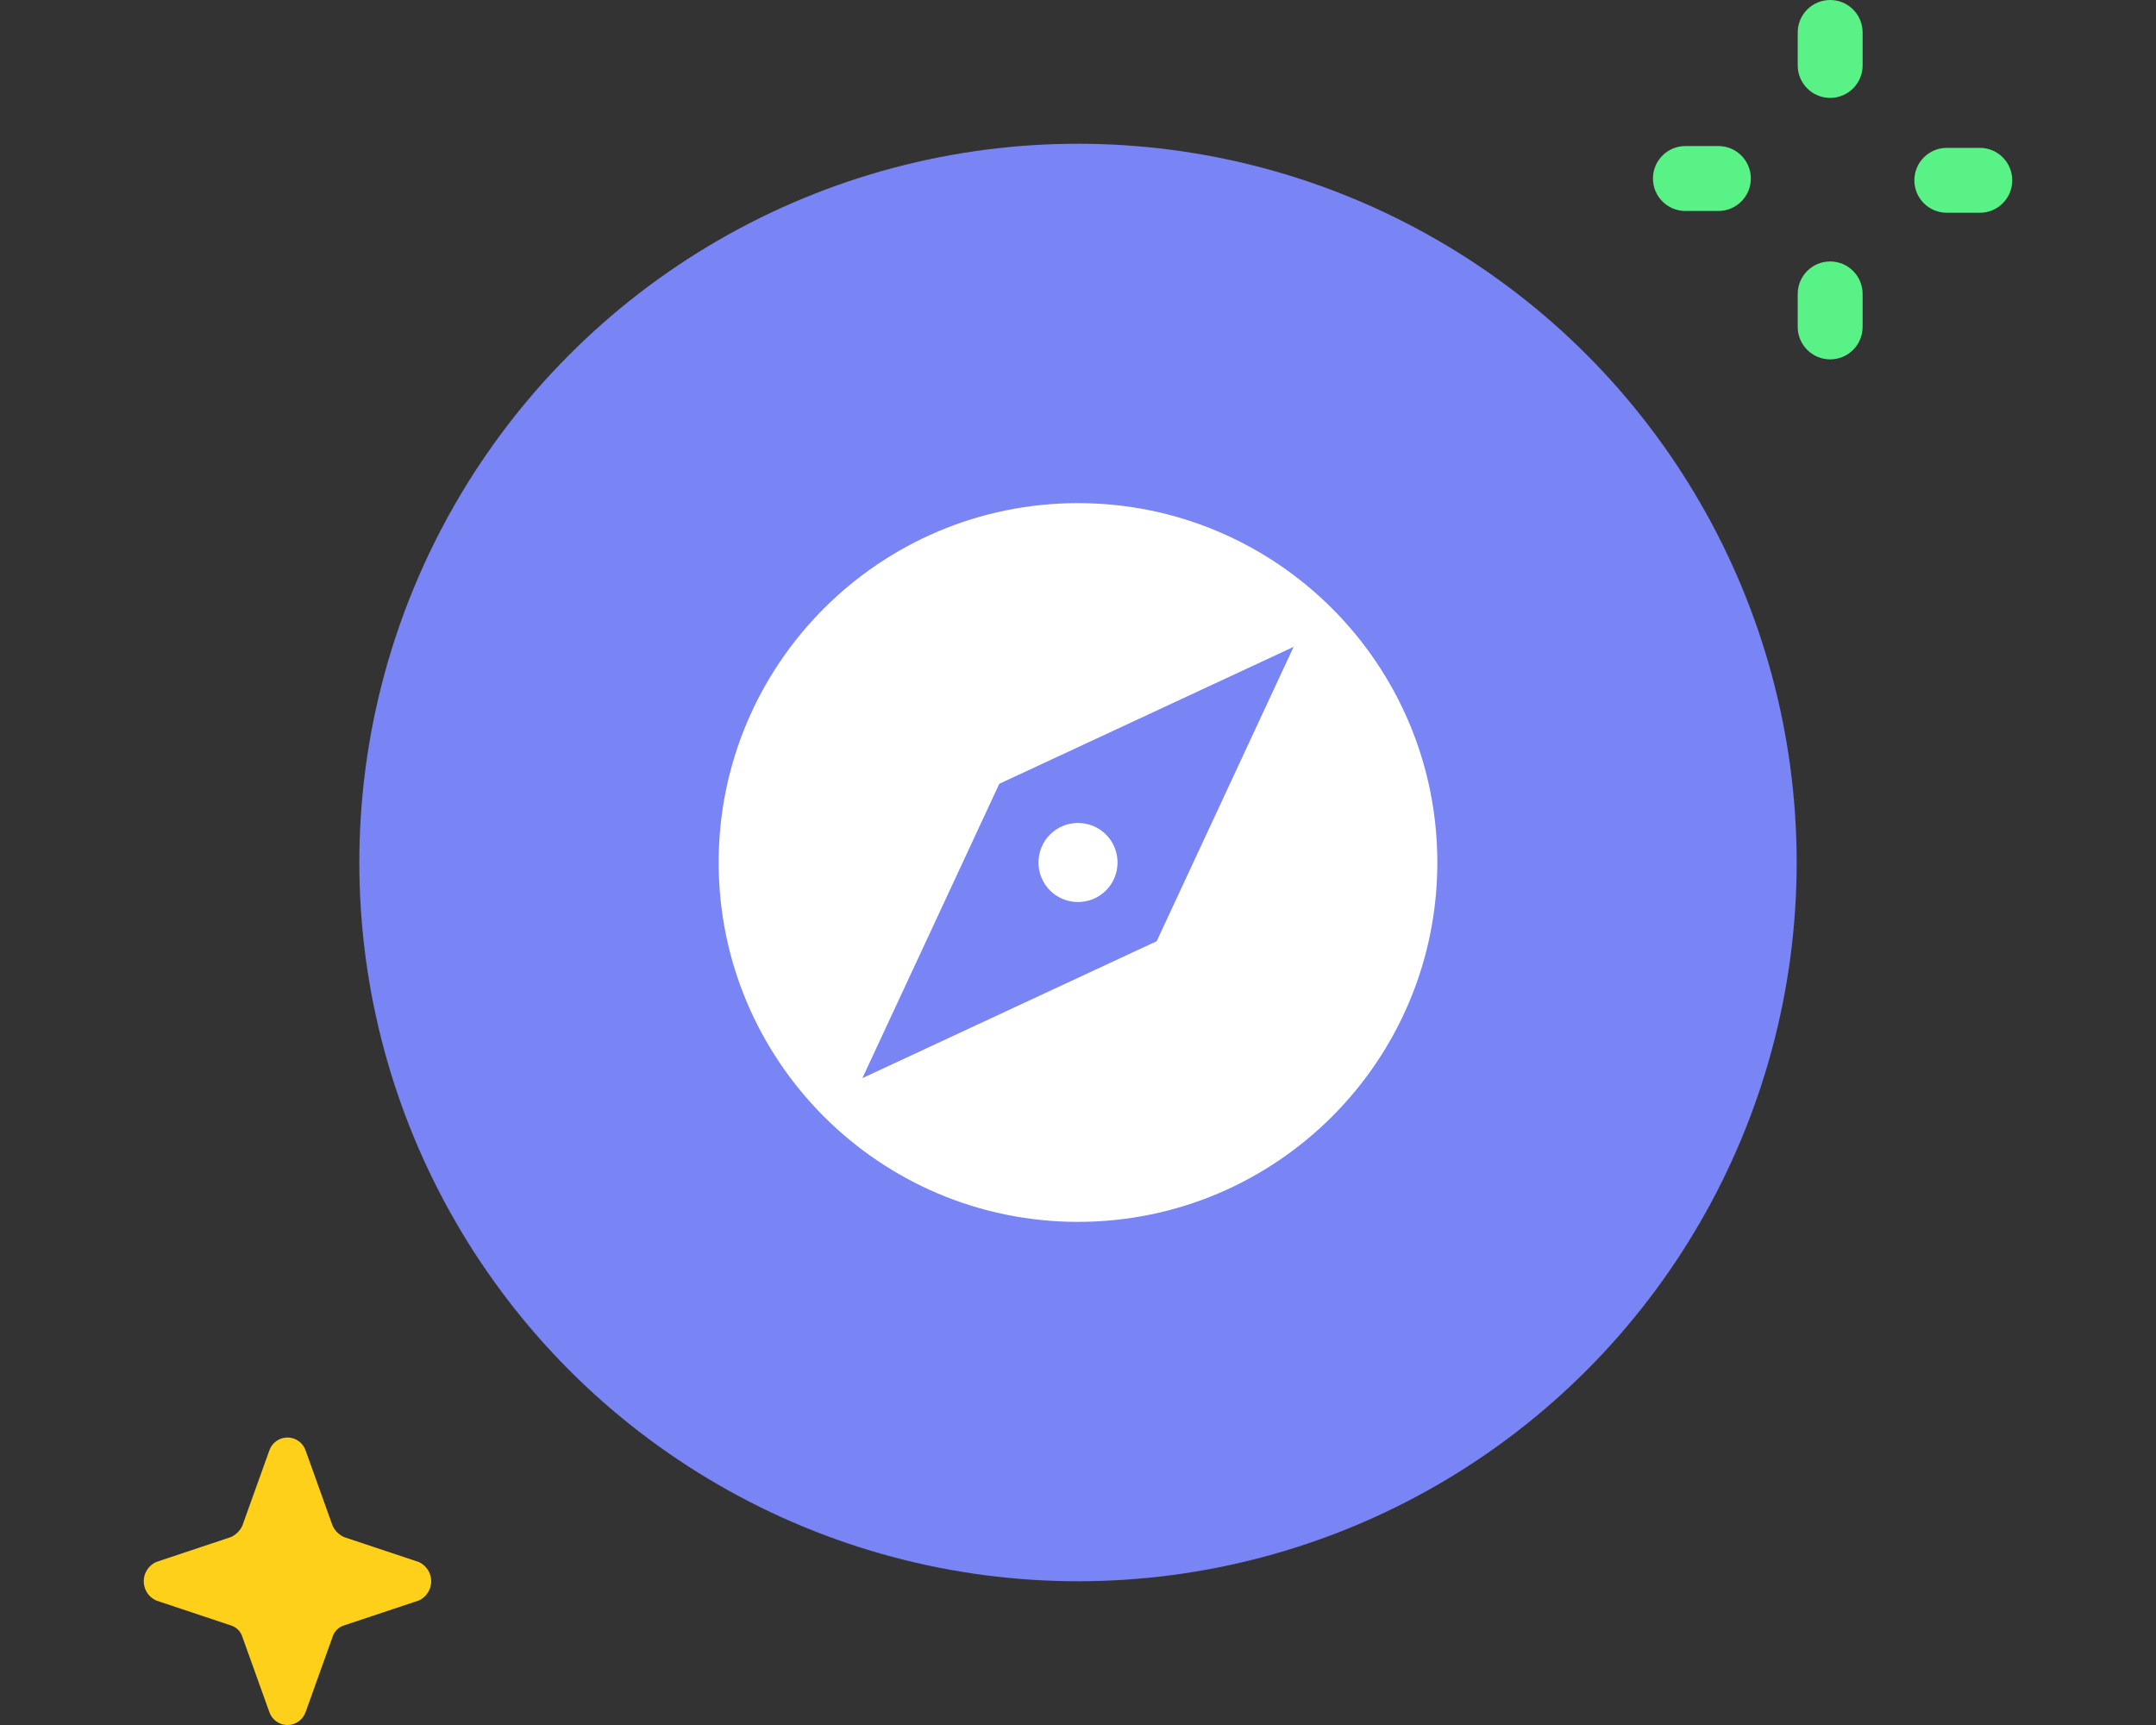 <svg width="120" height="96" viewBox="0 0 120 96" fill="none" xmlns="http://www.w3.org/2000/svg">
<rect x="0" y="0" width="120" height="96" fill="#333333" stroke="none"/>
<circle cx="60" cy="48" r="40" fill="#7984F5"/>
<path d="M60 45.8C58.78 45.8 57.8 46.78 57.8 48C57.8 49.22 58.78 50.2 60 50.2C61.22 50.2 62.2 49.22 62.2 48C62.2 46.78 61.22 45.8 60 45.8ZM60 28C48.96 28 40 36.96 40 48C40 59.04 48.96 68 60 68C71.04 68 80 59.04 80 48C80 36.96 71.04 28 60 28ZM64.38 52.38L48 60L55.62 43.62L72 36L64.38 52.38Z" fill="white"/>
<path d="M103.671 1.806C103.671 0.809 102.863 0 101.865 0C100.868 0 100.059 0.809 100.059 1.806V3.643C100.059 4.64 100.868 5.449 101.865 5.449C102.863 5.449 103.671 4.64 103.671 3.643V1.806Z" fill="#58F287"/>
<path d="M103.671 16.358C103.671 15.36 102.862 14.551 101.865 14.551C100.867 14.551 100.058 15.36 100.058 16.358V18.194C100.058 19.192 100.867 20 101.865 20C102.862 20 103.671 19.192 103.671 18.194V16.358Z" fill="#58F287"/>
<path d="M110.194 11.841C111.191 11.841 112 11.033 112 10.035C112 9.037 111.191 8.229 110.194 8.229H108.357C107.36 8.229 106.551 9.037 106.551 10.035C106.551 11.033 107.36 11.841 108.357 11.841H110.194Z" fill="#58F287"/>
<path d="M95.643 11.741C96.641 11.741 97.45 10.932 97.45 9.935C97.45 8.937 96.641 8.128 95.643 8.128H93.807C92.809 8.128 92.001 8.937 92.001 9.935C92.001 10.932 92.809 11.741 93.807 11.741H95.643Z" fill="#58F287"/>
<path d="M19.15 90.457L23.315 89.068C23.519 88.975 23.692 88.824 23.814 88.635C23.935 88.445 24 88.225 24 88C24 87.775 23.935 87.555 23.814 87.365C23.692 87.176 23.519 87.025 23.315 86.932L19.15 85.543C18.866 85.414 18.638 85.186 18.509 84.902L17.015 80.735C16.944 80.521 16.808 80.335 16.626 80.203C16.444 80.071 16.225 80 16 80C15.775 80 15.556 80.071 15.374 80.203C15.192 80.335 15.056 80.521 14.986 80.735L13.491 84.902C13.362 85.186 13.134 85.414 12.85 85.543L8.685 86.932C8.481 87.025 8.308 87.176 8.186 87.365C8.065 87.555 8 87.775 8 88C8 88.225 8.065 88.445 8.186 88.635C8.308 88.824 8.481 88.975 8.685 89.068L12.85 90.457C13.001 90.503 13.139 90.586 13.251 90.698C13.362 90.809 13.445 90.947 13.491 91.098L14.986 95.265C15.056 95.479 15.192 95.665 15.374 95.797C15.556 95.929 15.775 96 16 96C16.225 96 16.444 95.929 16.626 95.797C16.808 95.665 16.944 95.479 17.015 95.265L18.509 91.098C18.555 90.947 18.638 90.809 18.75 90.698C18.861 90.586 18.999 90.503 19.15 90.457Z" fill="#FFD01A"/>
</svg>
